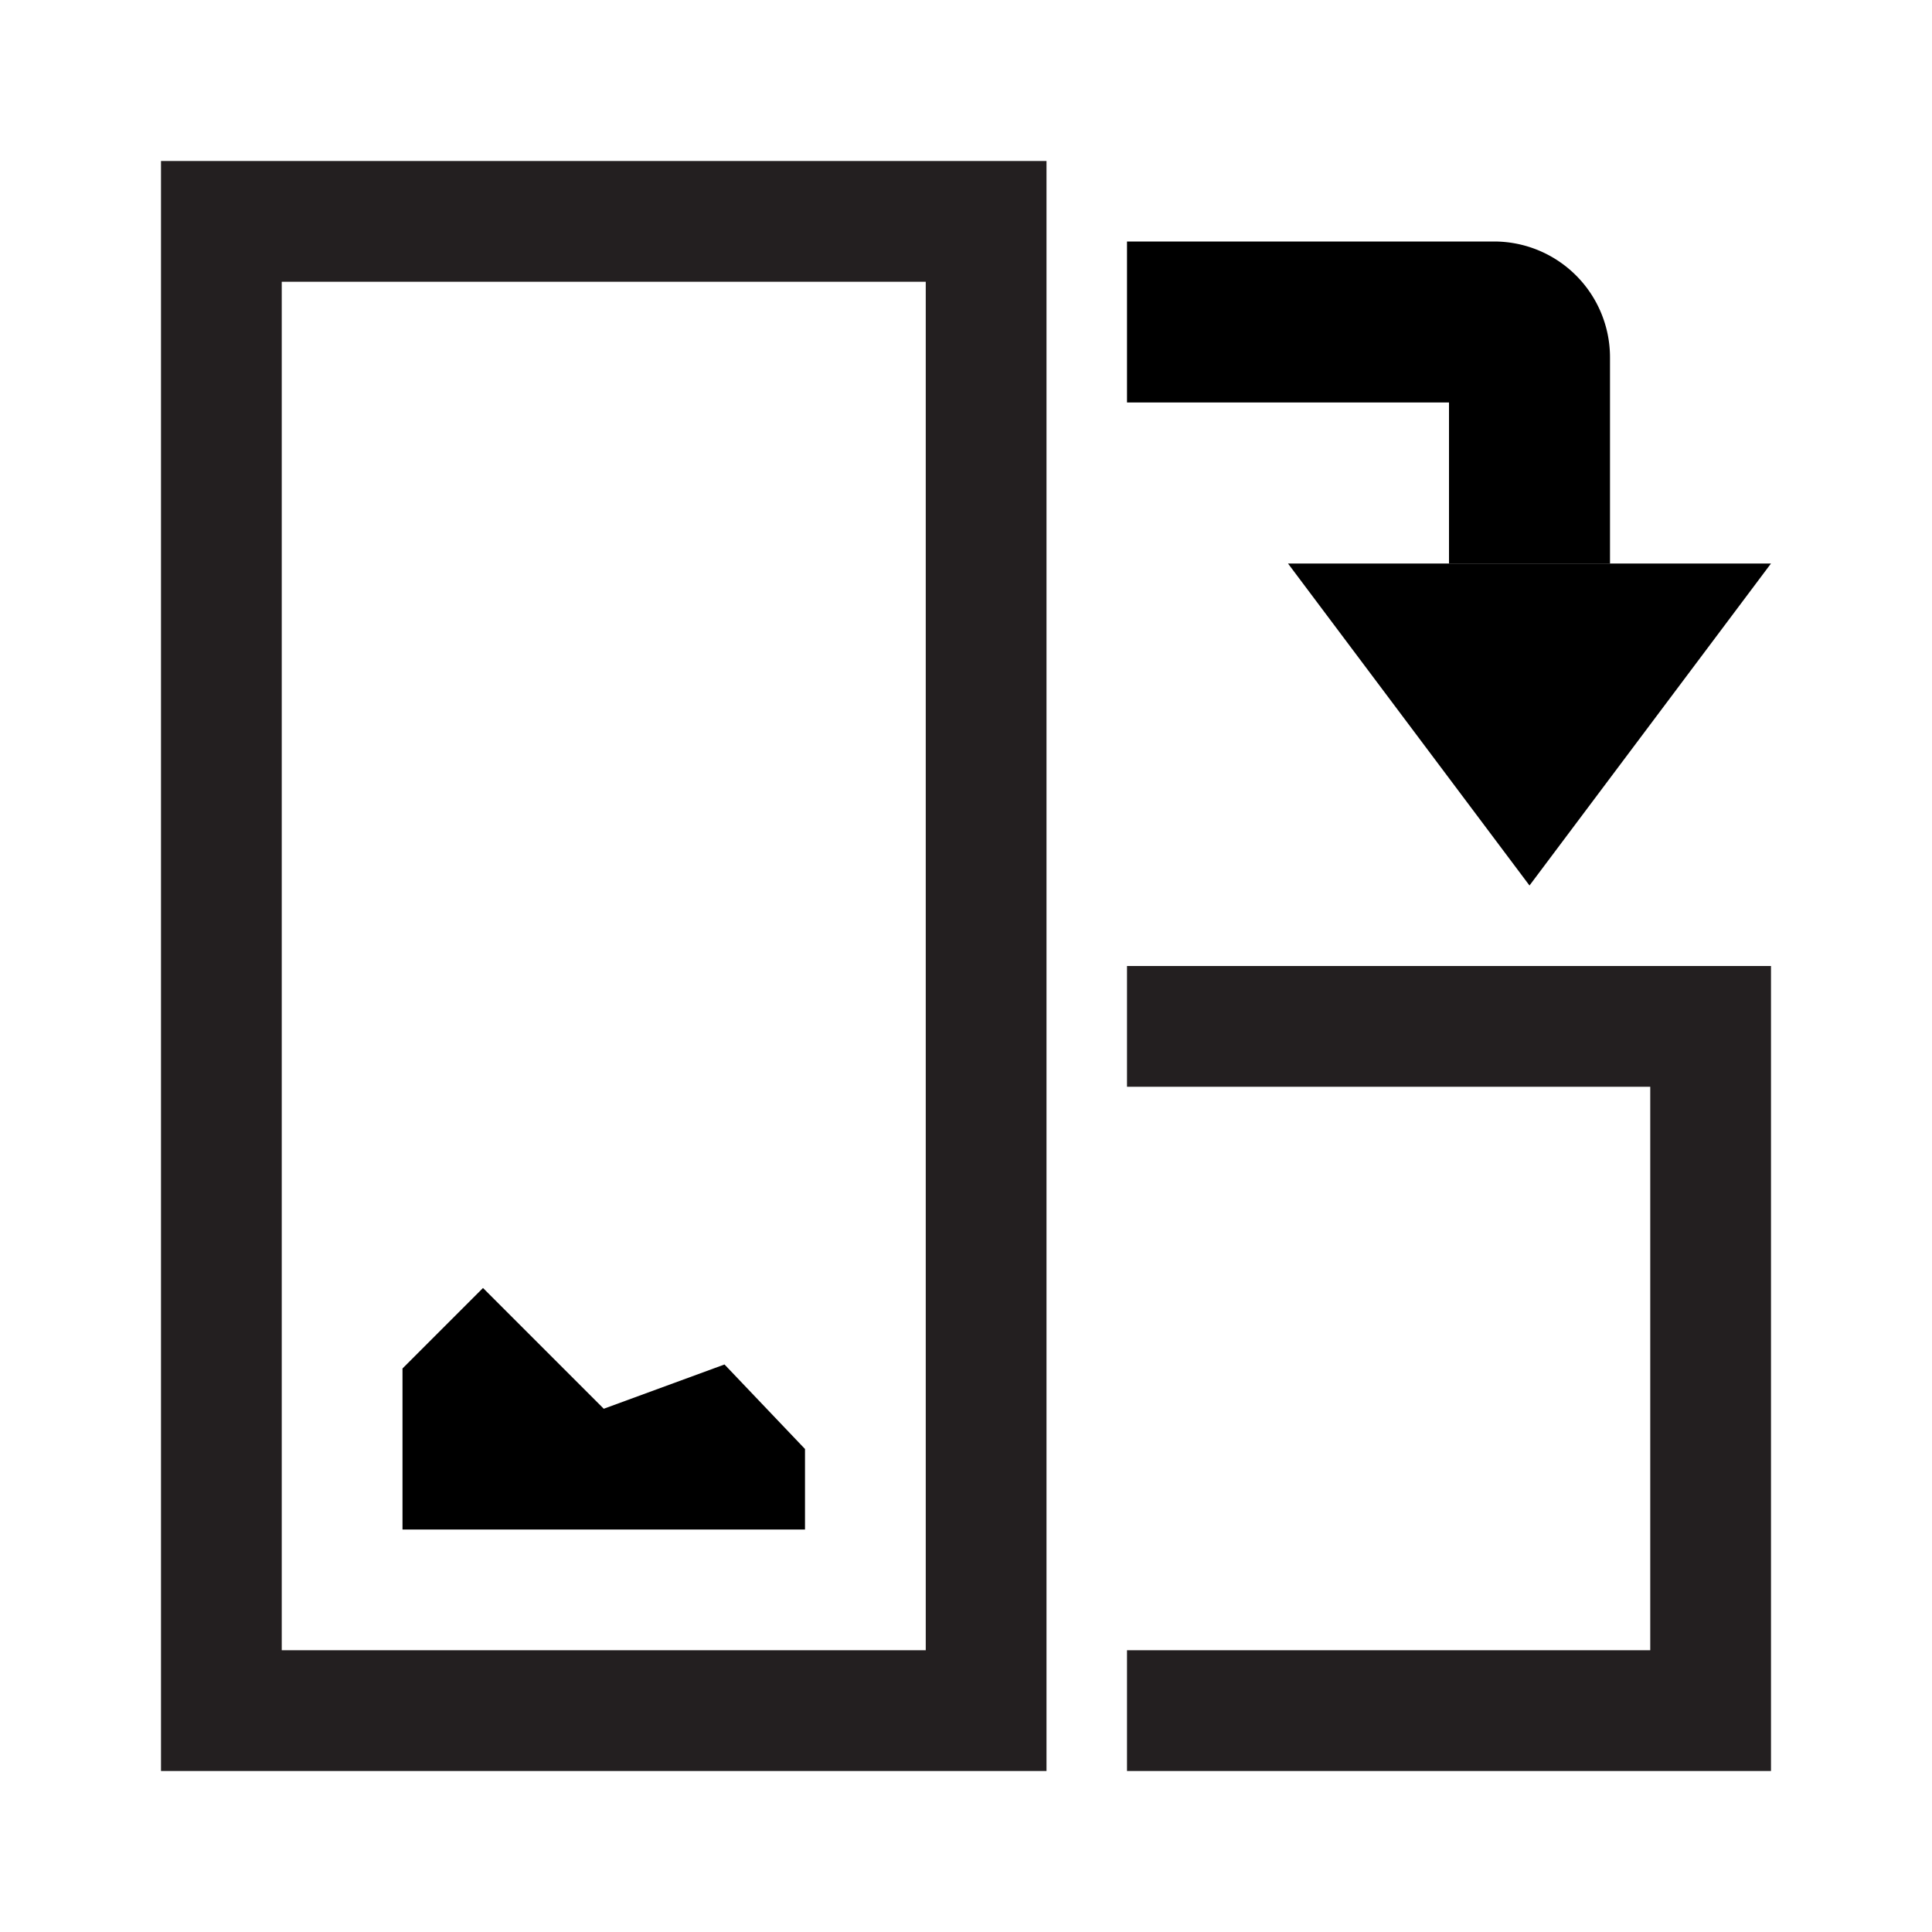 <svg id="Layer_1" data-name="Layer 1" xmlns="http://www.w3.org/2000/svg" viewBox="0 0 24 24">
  <defs>
    <style>.cls-1{fill:#231f20;}</style>
  </defs>
  <title>ic_rotate</title>
  <path class="cls-1" d="M11.5,2H2V22H13V2Zm0,18.5h-8V3.5h8Z"/>
  <path class="cls-1" d="M14,22h8V12H14v1.5h6.5v7H14Z"/>
  <polygon points="7.5 17.5 6 16 5 17 5 19 10 19 10 18 9 16.95 7.5 17.5"/>
  <polygon points="19 11 16 7 22 7 19 11"/>
  <path d="M20,7V4.44A1.44,1.44,0,0,0,18.56,3H14V5h4V7"/>
</svg>
